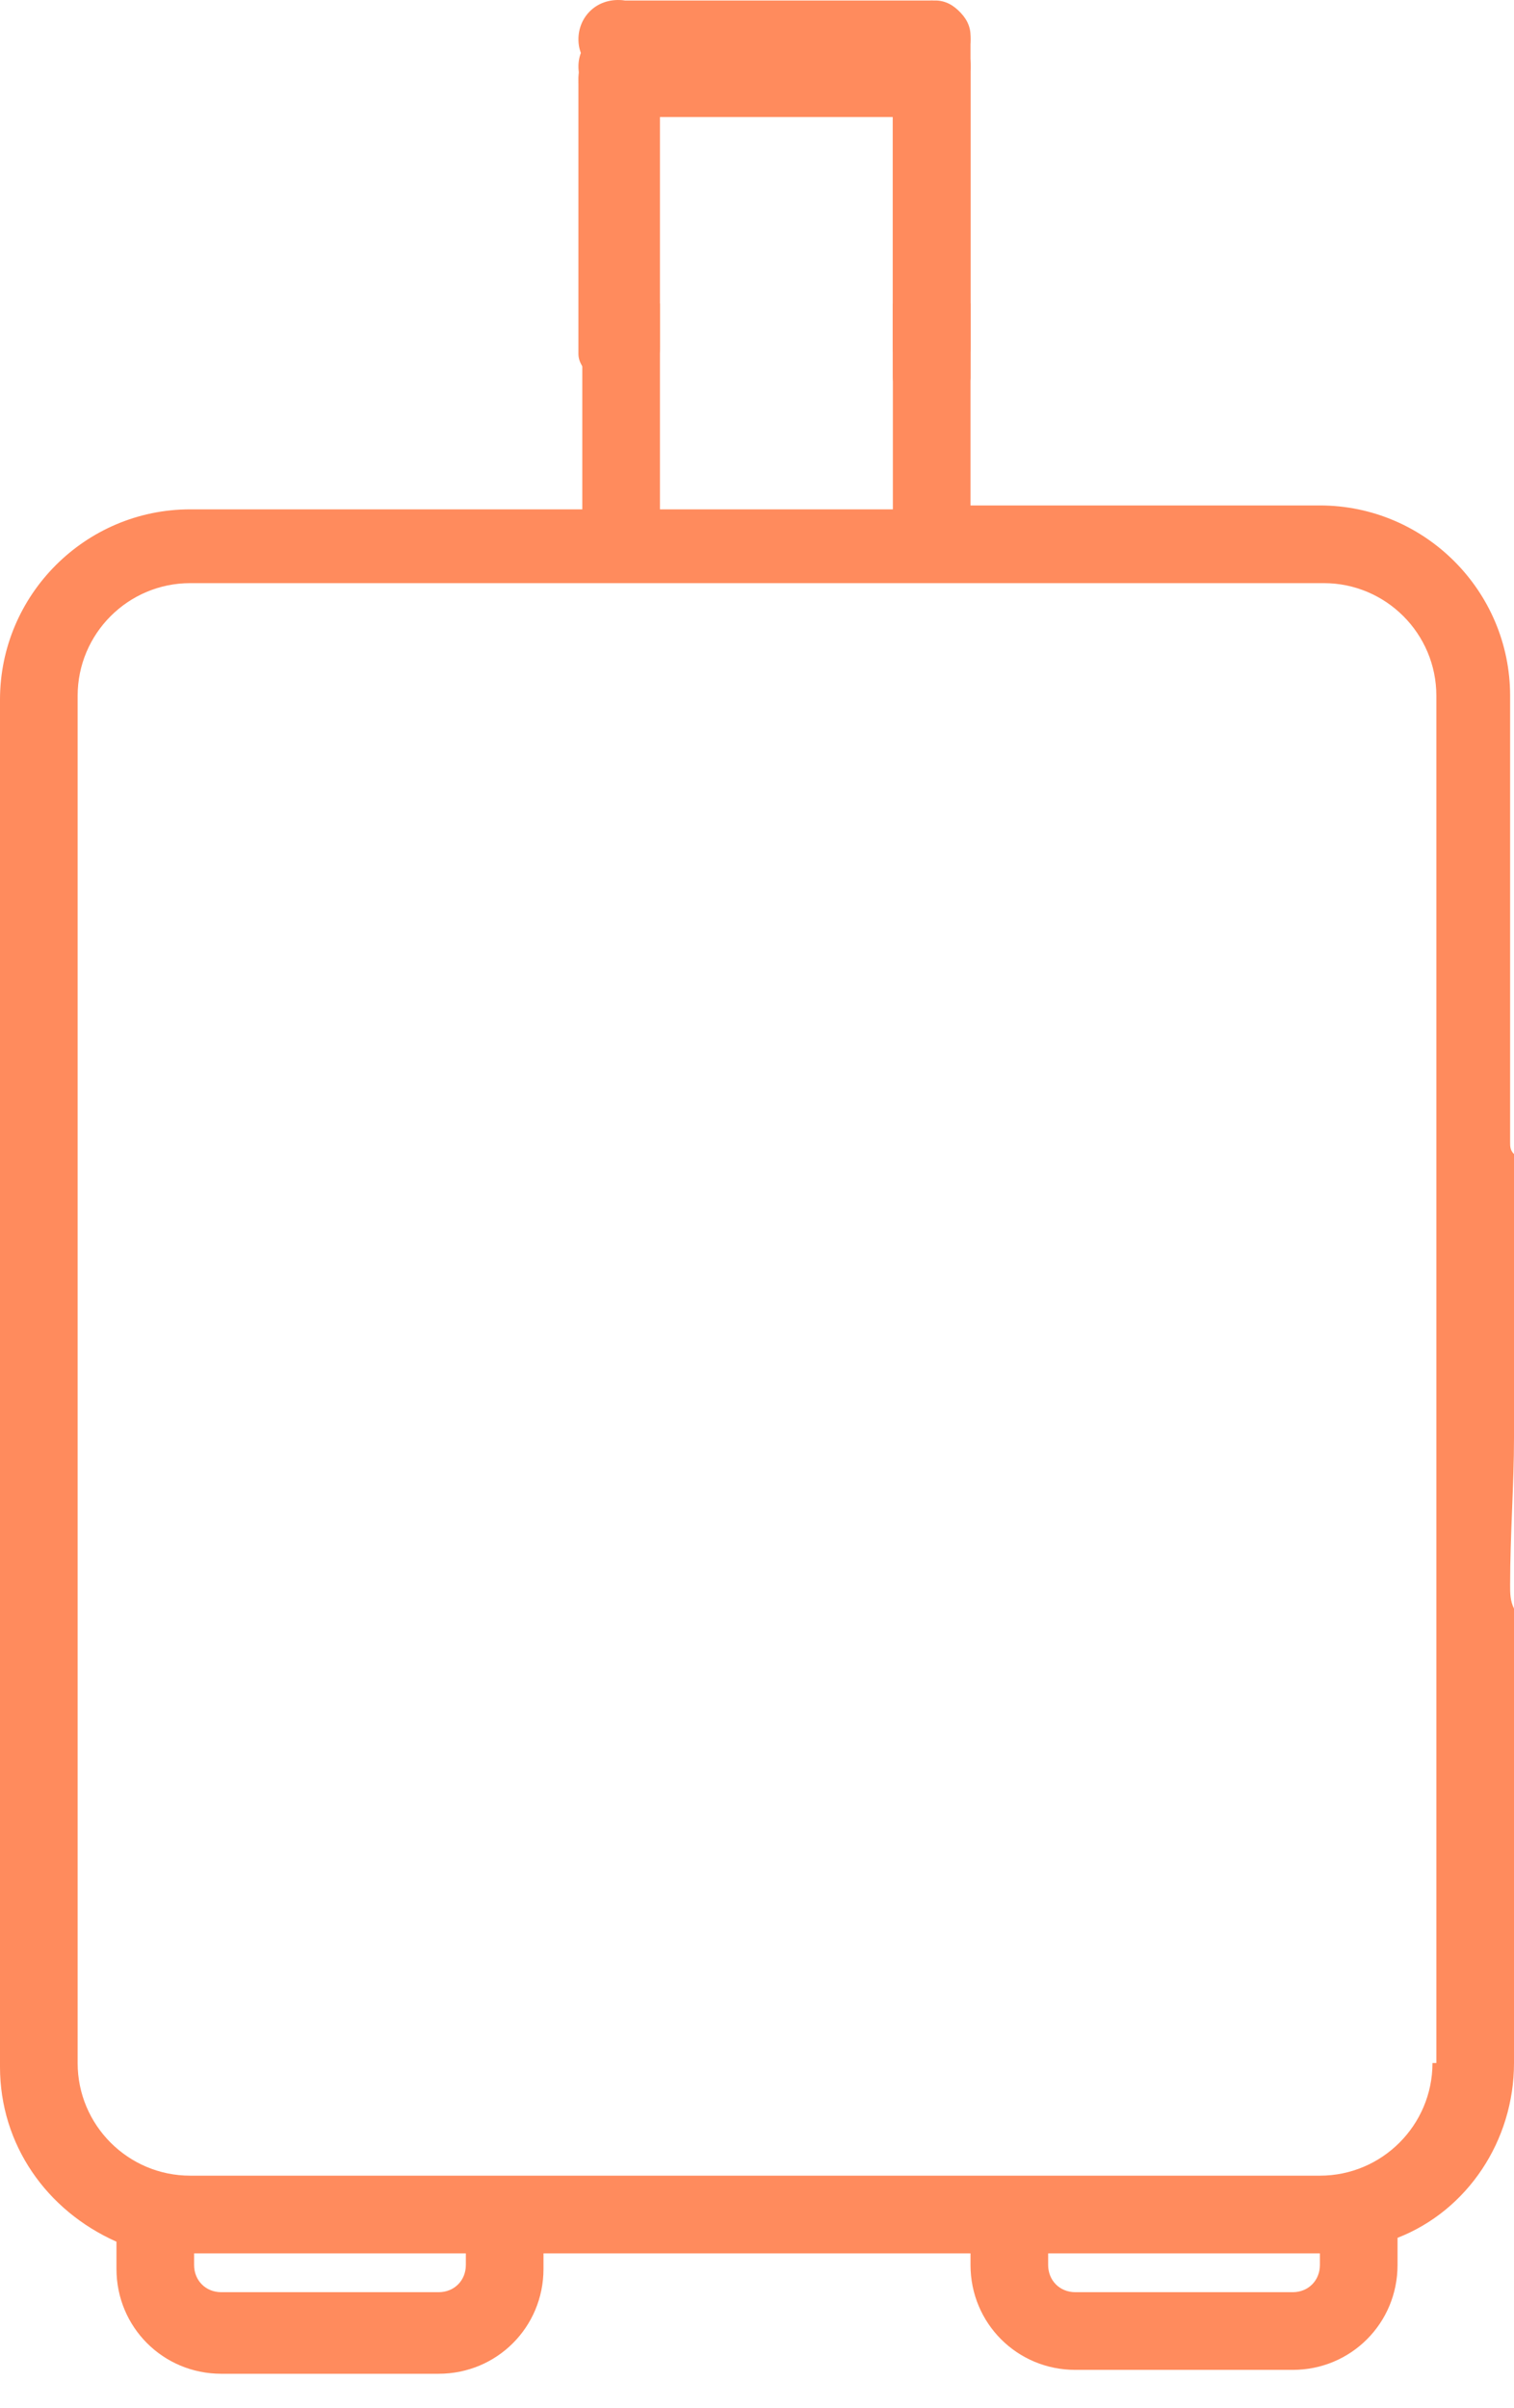 <svg width="39" height="62" fill="none" xmlns="http://www.w3.org/2000/svg"><path d="M38.9 29.413v-11.5c0-2.7-2.2-4.9-4.9-4.9h-9v-5.2h-2v5.3h-6v-5.3h-2v5.3H4.9c-2.7 0-4.9 2.2-4.9 4.9v35.2c0 2 1.2 3.7 3 4.5v.7c0 1.5 1.2 2.7 2.7 2.7h5.6c1.5 0 2.7-1.2 2.7-2.7v-.4h11v.3c0 1.5 1.2 2.7 2.7 2.7h5.6c1.5 0 2.7-1.2 2.7-2.7v-.7c1.8-.7 3-2.5 3-4.5v-11.7c-.1-.2-.1-.4-.1-.6 0-1.3.1-2.6.1-3.8v-7.3c-.1-.1-.1-.2-.1-.3zM12 58.313c0 .4-.3.7-.7.7H5.7c-.4 0-.7-.3-.7-.7v-.3h7v.3zm22 0c0 .4-.3.7-.7.7h-5.6c-.4 0-.7-.3-.7-.7v-.3h7v.3zm2.9-5.2c0 1.6-1.3 2.9-2.9 2.9H4.9c-1.6 0-2.9-1.3-2.9-2.9v-35.2c0-1.6 1.3-2.9 2.9-2.9h29.2c1.6 0 2.9 1.3 2.9 2.9v35.2h-.1z" fill="#FF8B5D"/><path d="M24 .913c.6 0 1 .3 1 .7v8.1c0 .4-.5.7-1 .7-.6 0-1-.3-1-.7v-8.1c0-.3.4-.7 1-.7zm-8.1.2c-.6 0-1 .5-1 1v7c0 .4.5.8 1 .8s1-.4 1-.8v-7c.1-.6-.4-1-1-1z" fill="#FF8B5D"/><path d="M14.9 2.013c0 .6.5 1 1.1 1h7.6c.5 0 .9-.5.9-1s-.4-1-.9-1H16c-.6-.1-1.1.4-1.1 1z" fill="#FF8B5D"/><path d="M14.9 1.013c0 .6.5 1 1.2 1h8c.5 0 .9-.5.9-1s-.4-1-.9-1h-8c-.7-.1-1.2.4-1.2 1 0-.1 0-.1 0 0z" fill="#FF8B5D"/><path d="M14.9 1.713c0 .6.5 1 1.2 1h8c.5 0 .9-.5.9-1s-.4-1-.9-1h-8c-.7 0-1.2.4-1.2 1z" fill="#FF8B5D"/><path d="M16 10.113c.6 0 1-.5 1-1.2v-8c0-.5-.5-.9-1-.9s-1 .4-1 .9v8c-.1.7.4 1.2 1 1.2zm8 0c.6 0 1-.5 1-1.2v-8c0-.5-.5-.9-1-.9s-1 .4-1 .9v8c0 .7.4 1.2 1 1.2z" fill="#FF8B5D"/></svg>